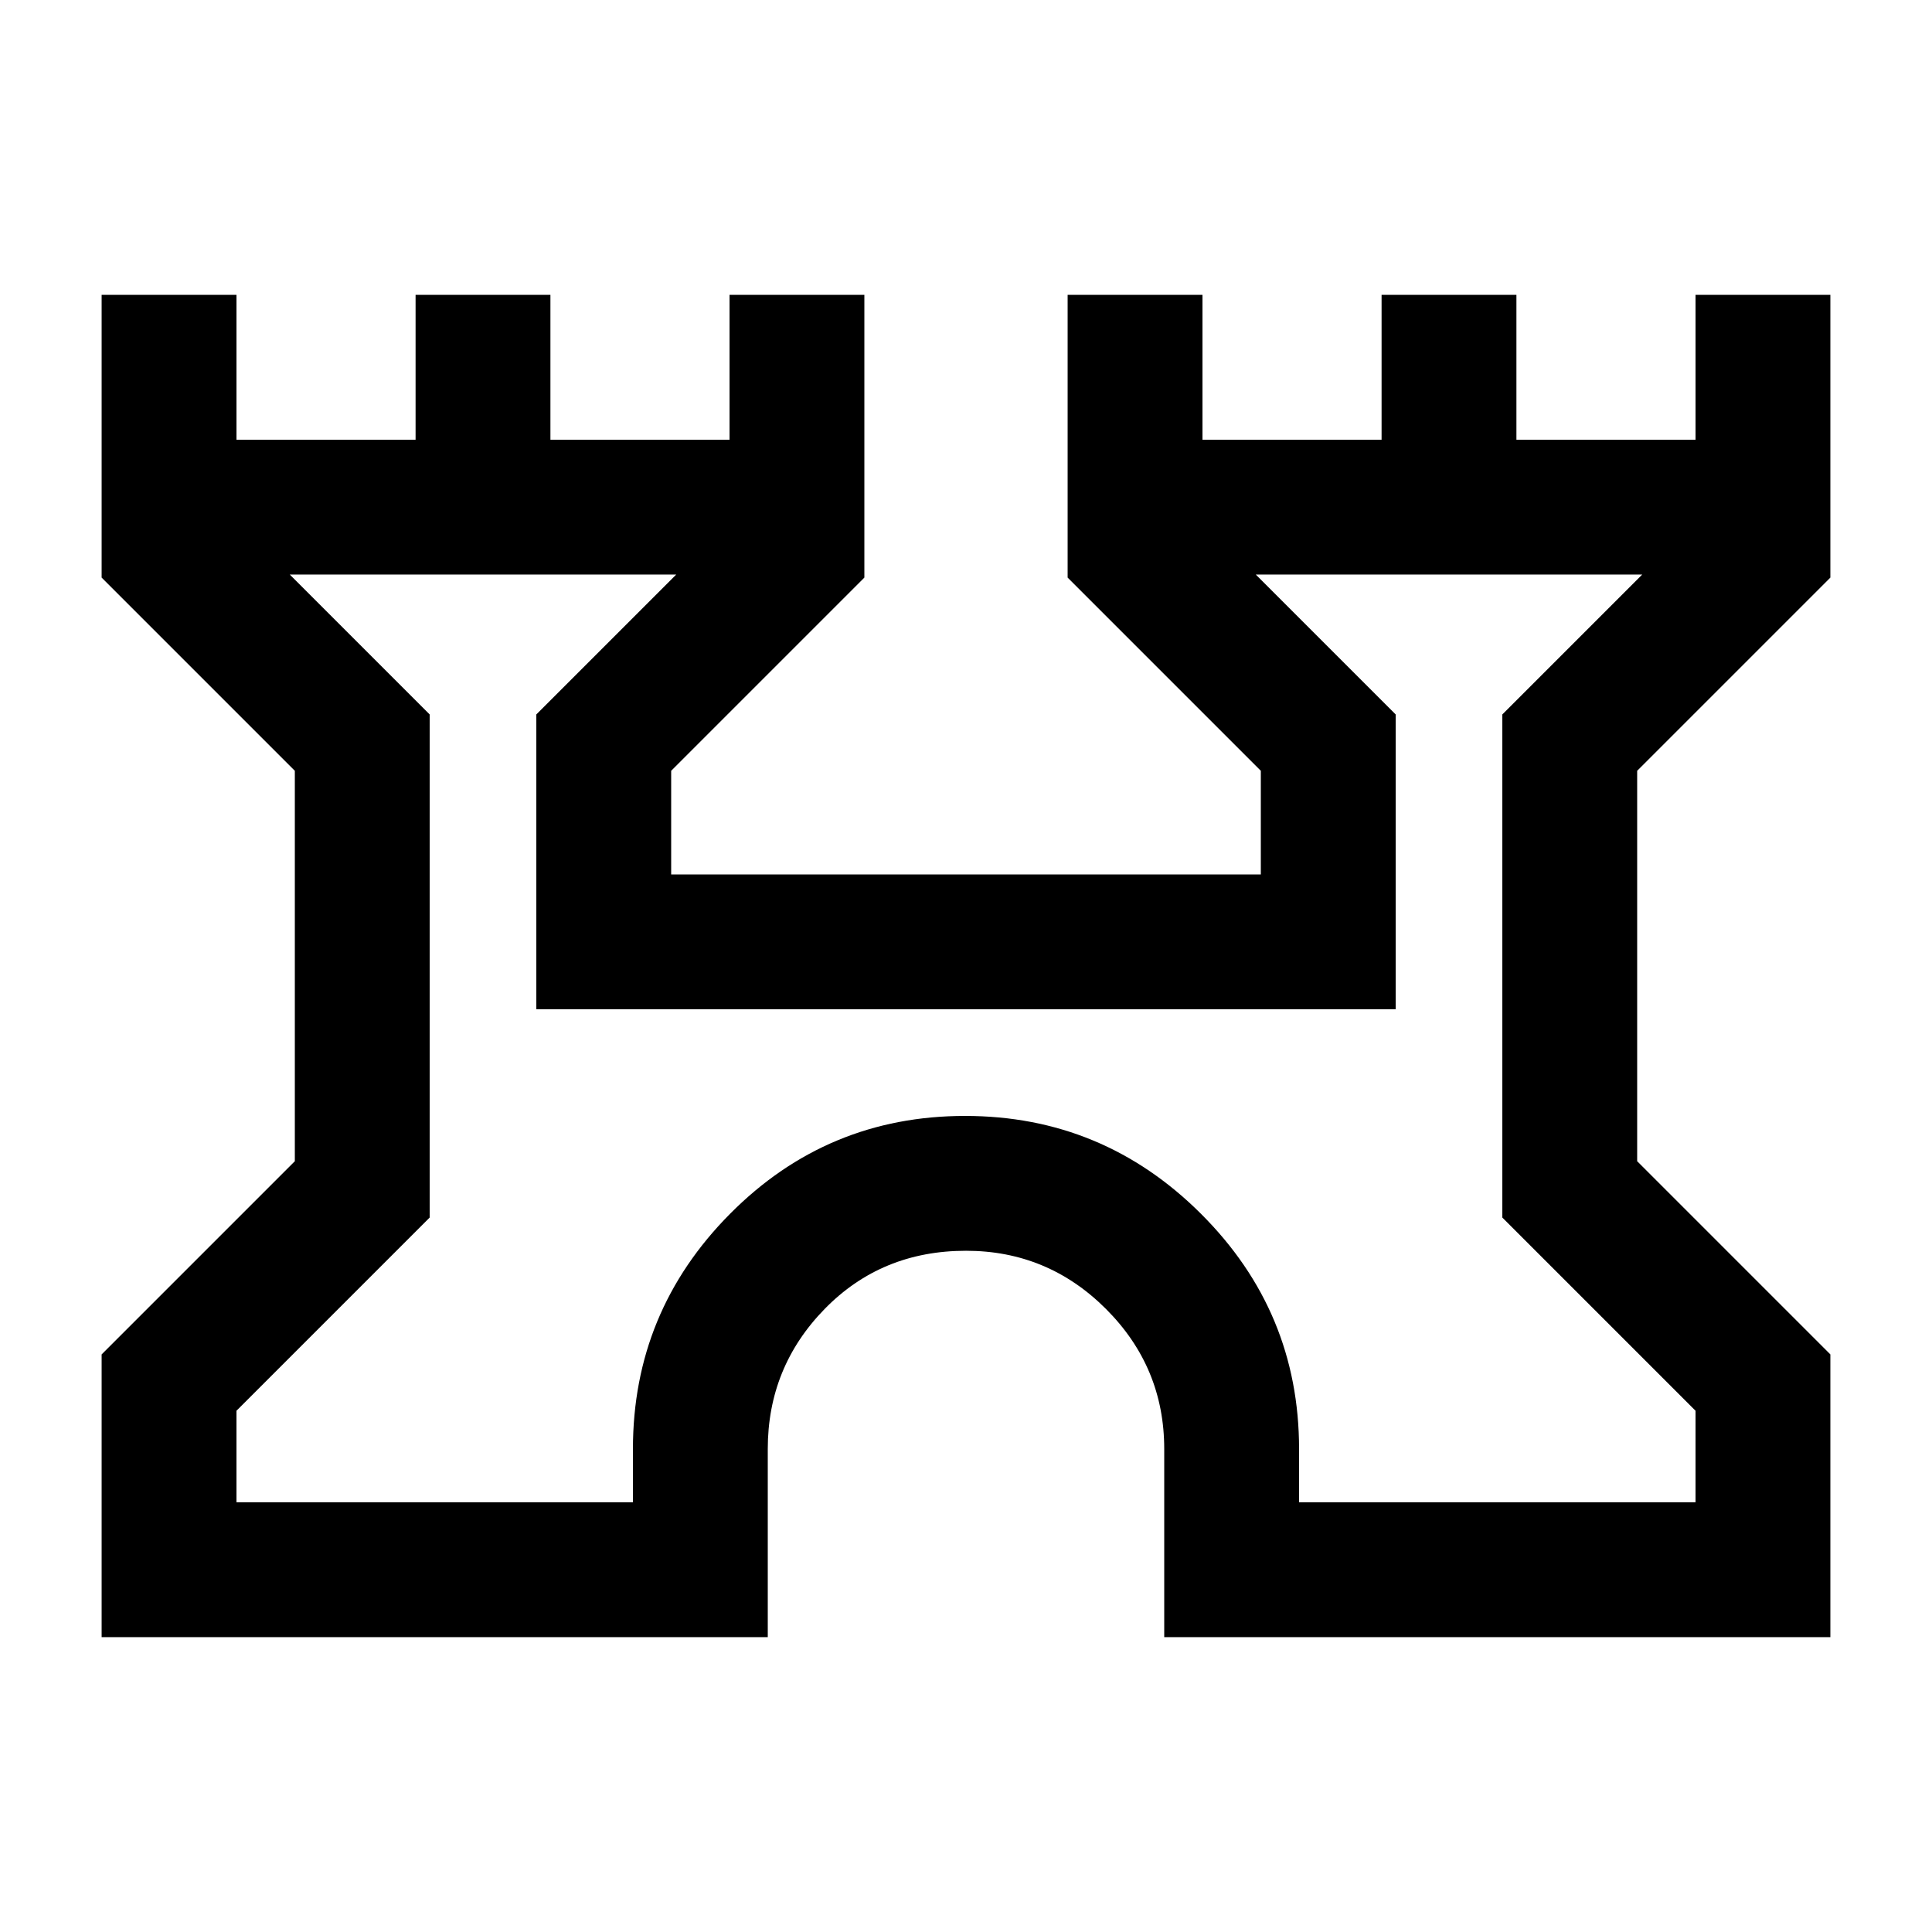 <svg xmlns="http://www.w3.org/2000/svg" height="20" viewBox="0 -960 960 960" width="20"><path d="M50.5-146.5V-287l96-96v-194l-96-96v-140.5h67v72h89v-72h67v72h89v-72h67V-673l-96 96v51.5h293V-577l-96-96v-140.5h67v72h89v-72h67v72h89v-72h67V-673l-96 96v194l96 96v140.5h-331V-240q0-40.63-28.93-69.57-28.93-28.93-69.55-28.93-42.02 0-70.27 28.93Q381.5-280.63 381.5-240v93.5h-331Zm67-67h197V-240q0-68.27 48.27-116.88 48.27-48.62 116.76-48.62 68.48 0 117.22 48.62Q645.5-308.27 645.5-240v26.5h197V-259l-96-96v-250l69.5-69.5H624l69.5 69.5v146.5h-427V-605l69.5-69.5H144l69.5 69.5v250l-96 96v45.5ZM480-442Z"/></svg>